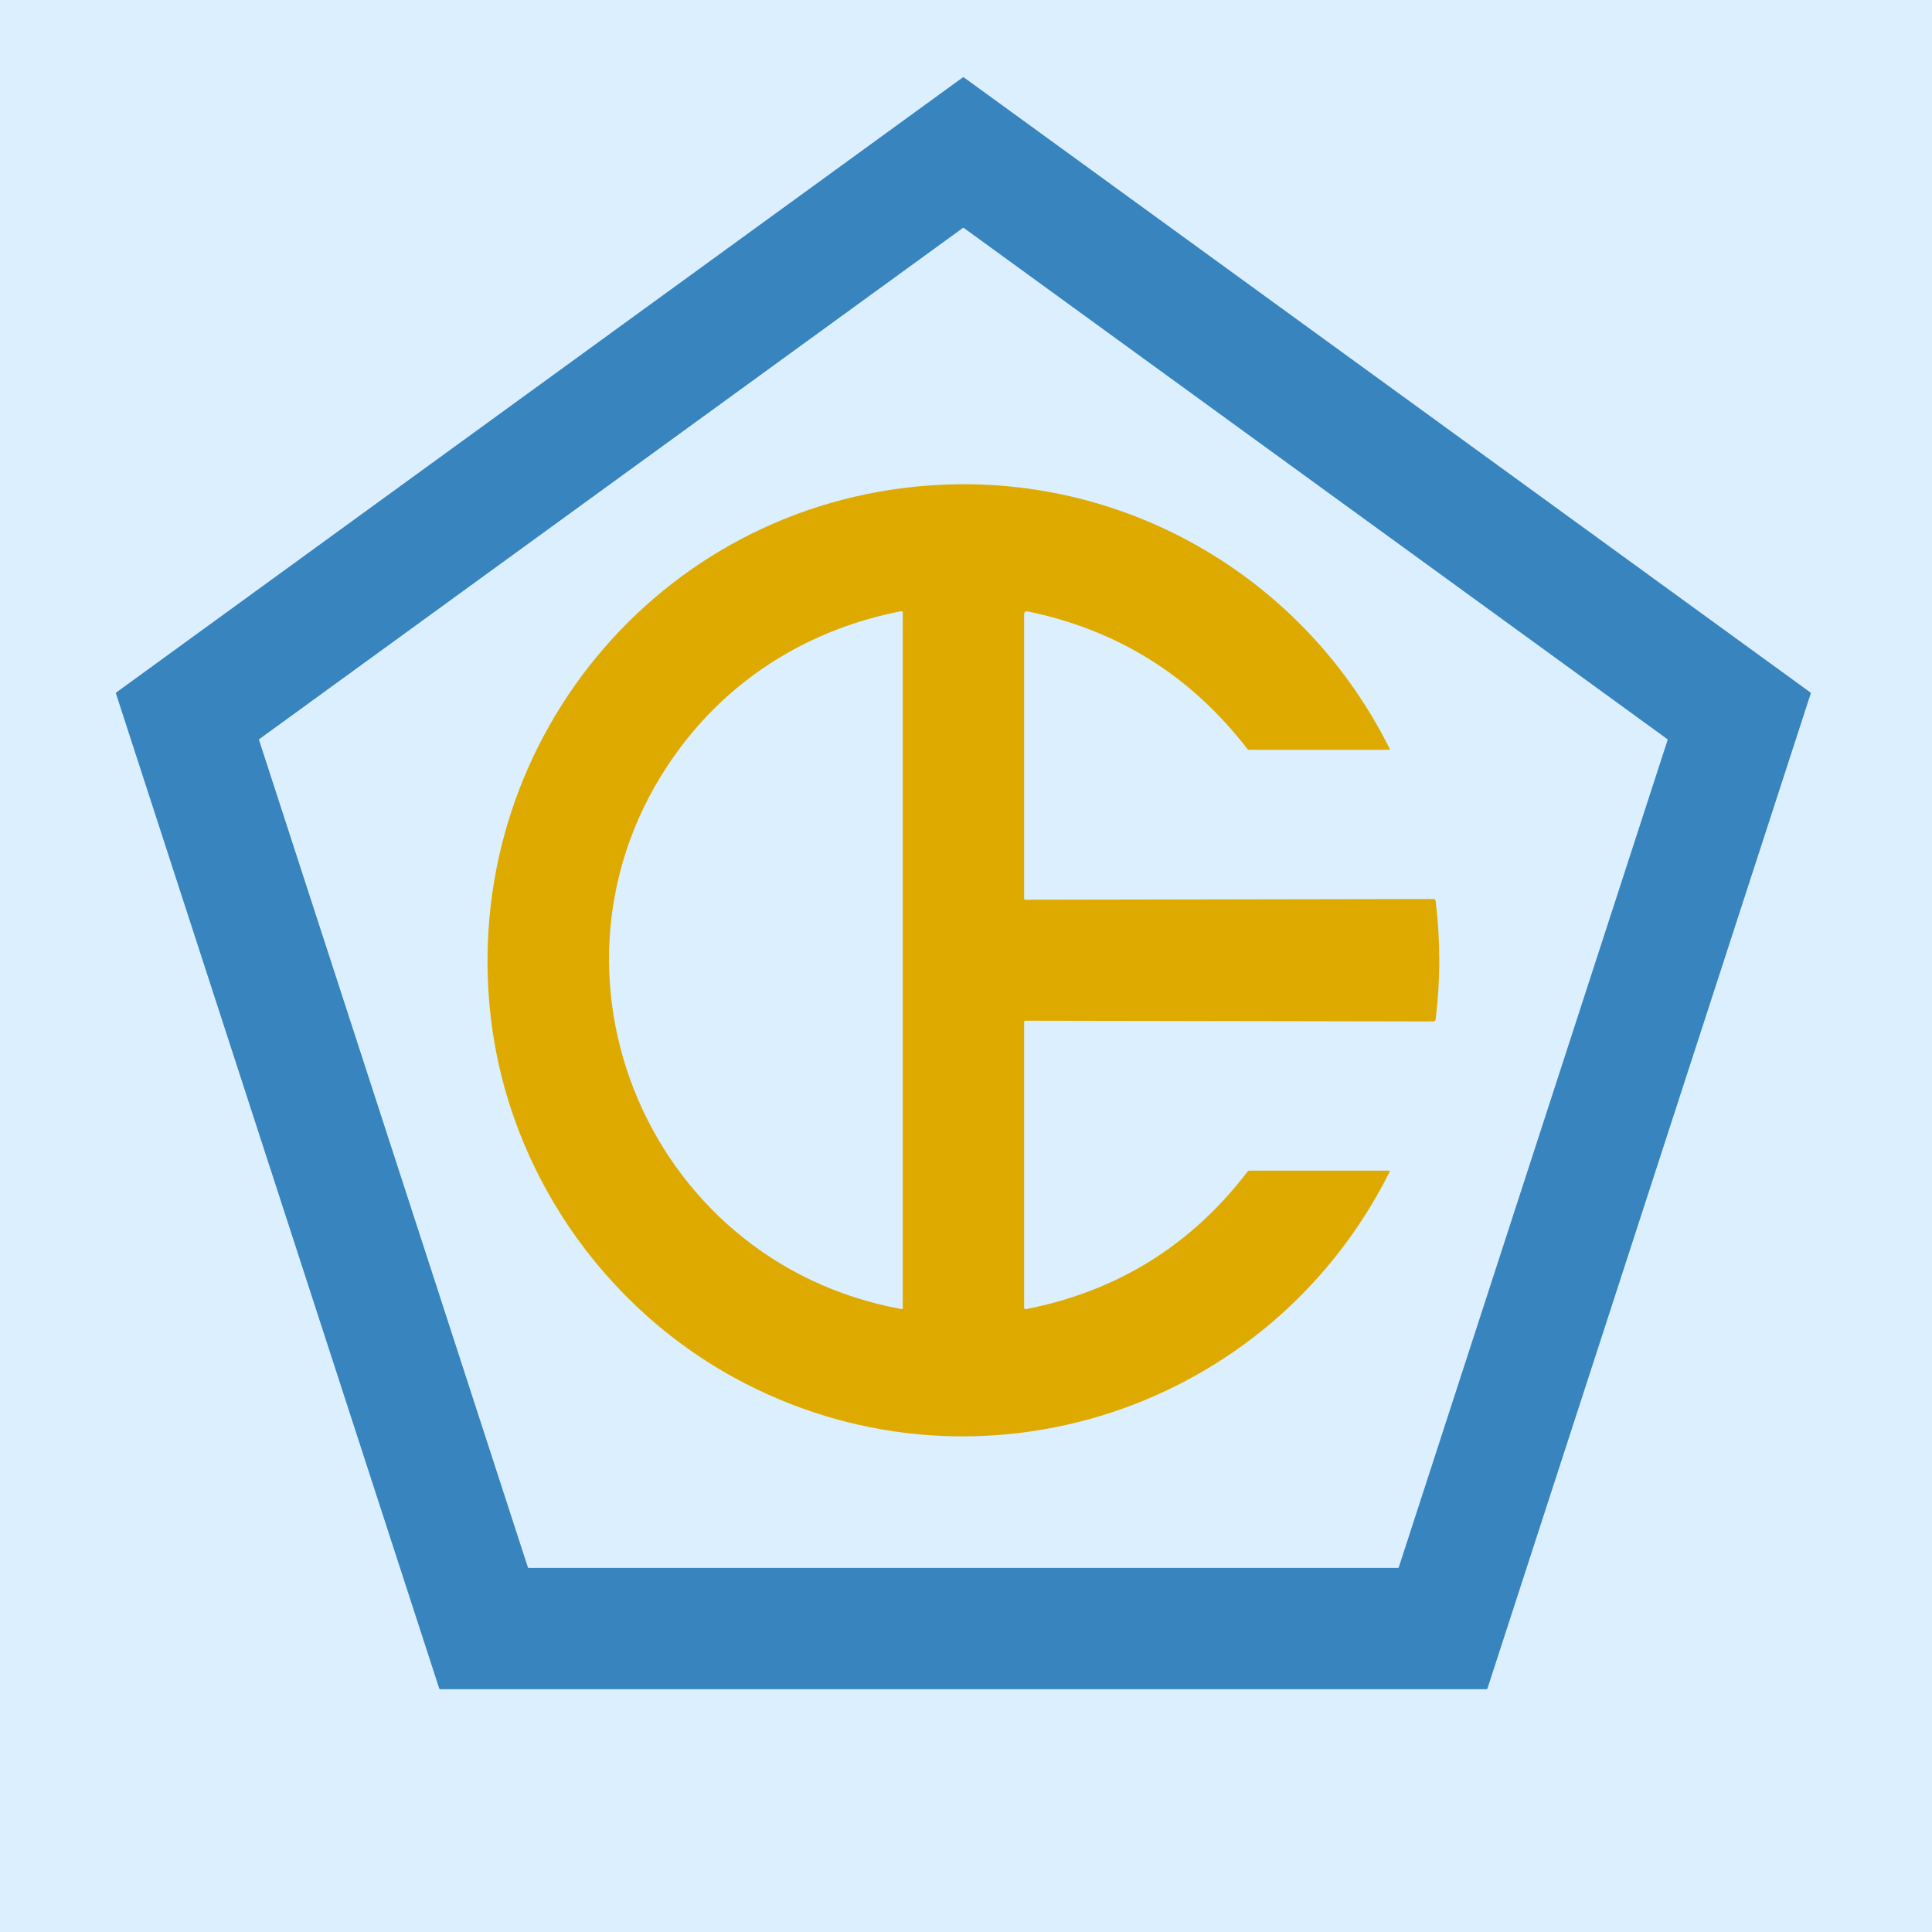 <svg width="100" height="100" viewBox="0 0 100 100" fill="none" xmlns="http://www.w3.org/2000/svg">
<rect width="100" height="100" fill="#DBEFFF"/>
<path d="M93.722 35.9L76.989 87.397C76.985 87.408 76.978 87.418 76.968 87.425C76.959 87.432 76.947 87.435 76.935 87.435H22.788C22.776 87.435 22.764 87.432 22.755 87.425C22.745 87.418 22.738 87.408 22.734 87.397L6.003 35.9C5.999 35.889 5.999 35.877 6.003 35.866C6.006 35.855 6.013 35.845 6.023 35.838L49.829 4.01C49.839 4.004 49.85 4 49.861 4C49.873 4 49.885 4.004 49.894 4.01L93.701 35.838C93.711 35.845 93.718 35.855 93.722 35.866C93.725 35.877 93.725 35.889 93.722 35.9ZM86.315 38.303C86.318 38.294 86.318 38.286 86.315 38.277C86.313 38.269 86.307 38.262 86.3 38.257L49.886 11.798C49.88 11.793 49.871 11.79 49.863 11.79C49.854 11.79 49.846 11.793 49.839 11.798L13.423 38.255C13.416 38.261 13.41 38.268 13.408 38.276C13.405 38.284 13.405 38.293 13.408 38.302L27.323 81.125C27.325 81.134 27.331 81.141 27.337 81.146C27.344 81.151 27.353 81.154 27.361 81.154H72.362C72.37 81.154 72.379 81.151 72.385 81.146C72.392 81.141 72.398 81.134 72.4 81.125L86.315 38.303Z" fill="#3884BE"/>
<path d="M64.561 38.76C61.651 34.997 57.89 32.613 53.172 31.643C53.152 31.639 53.131 31.639 53.111 31.644C53.092 31.649 53.074 31.658 53.058 31.671C53.042 31.684 53.029 31.7 53.021 31.718C53.012 31.736 53.008 31.756 53.008 31.777V46.503C53.008 46.548 53.03 46.57 53.075 46.57L74.2 46.532C74.227 46.532 74.252 46.541 74.272 46.559C74.292 46.576 74.305 46.6 74.308 46.625C74.559 48.667 74.56 50.709 74.311 52.752C74.302 52.831 74.258 52.87 74.178 52.87L53.075 52.832C53.057 52.832 53.04 52.839 53.028 52.851C53.015 52.864 53.008 52.881 53.008 52.899V67.687C53.008 67.698 53.01 67.709 53.015 67.719C53.02 67.73 53.027 67.739 53.036 67.746C53.044 67.753 53.054 67.758 53.066 67.761C53.077 67.764 53.088 67.764 53.099 67.762C57.832 66.832 61.657 64.458 64.573 60.64C64.598 60.608 64.631 60.592 64.671 60.592H71.882C71.933 60.592 71.947 60.614 71.924 60.66C65.768 72.957 50.82 77.903 38.58 71.614C31.19 67.817 26.084 60.372 25.335 52.007C24.083 38.015 34.585 25.77 48.697 25.092C58.49 24.62 67.565 30.003 71.923 38.744C71.944 38.788 71.931 38.81 71.882 38.81H64.663C64.621 38.81 64.587 38.794 64.561 38.76ZM35.273 38.615C26.954 49.605 33.229 65.313 46.672 67.759C46.678 67.76 46.685 67.76 46.692 67.758C46.698 67.757 46.704 67.754 46.709 67.749C46.715 67.745 46.719 67.74 46.722 67.734C46.725 67.728 46.726 67.721 46.727 67.714V31.719C46.727 31.653 46.694 31.627 46.63 31.639C42.062 32.525 38.065 34.928 35.273 38.615Z" fill="#DFAA00"/>
</svg>
